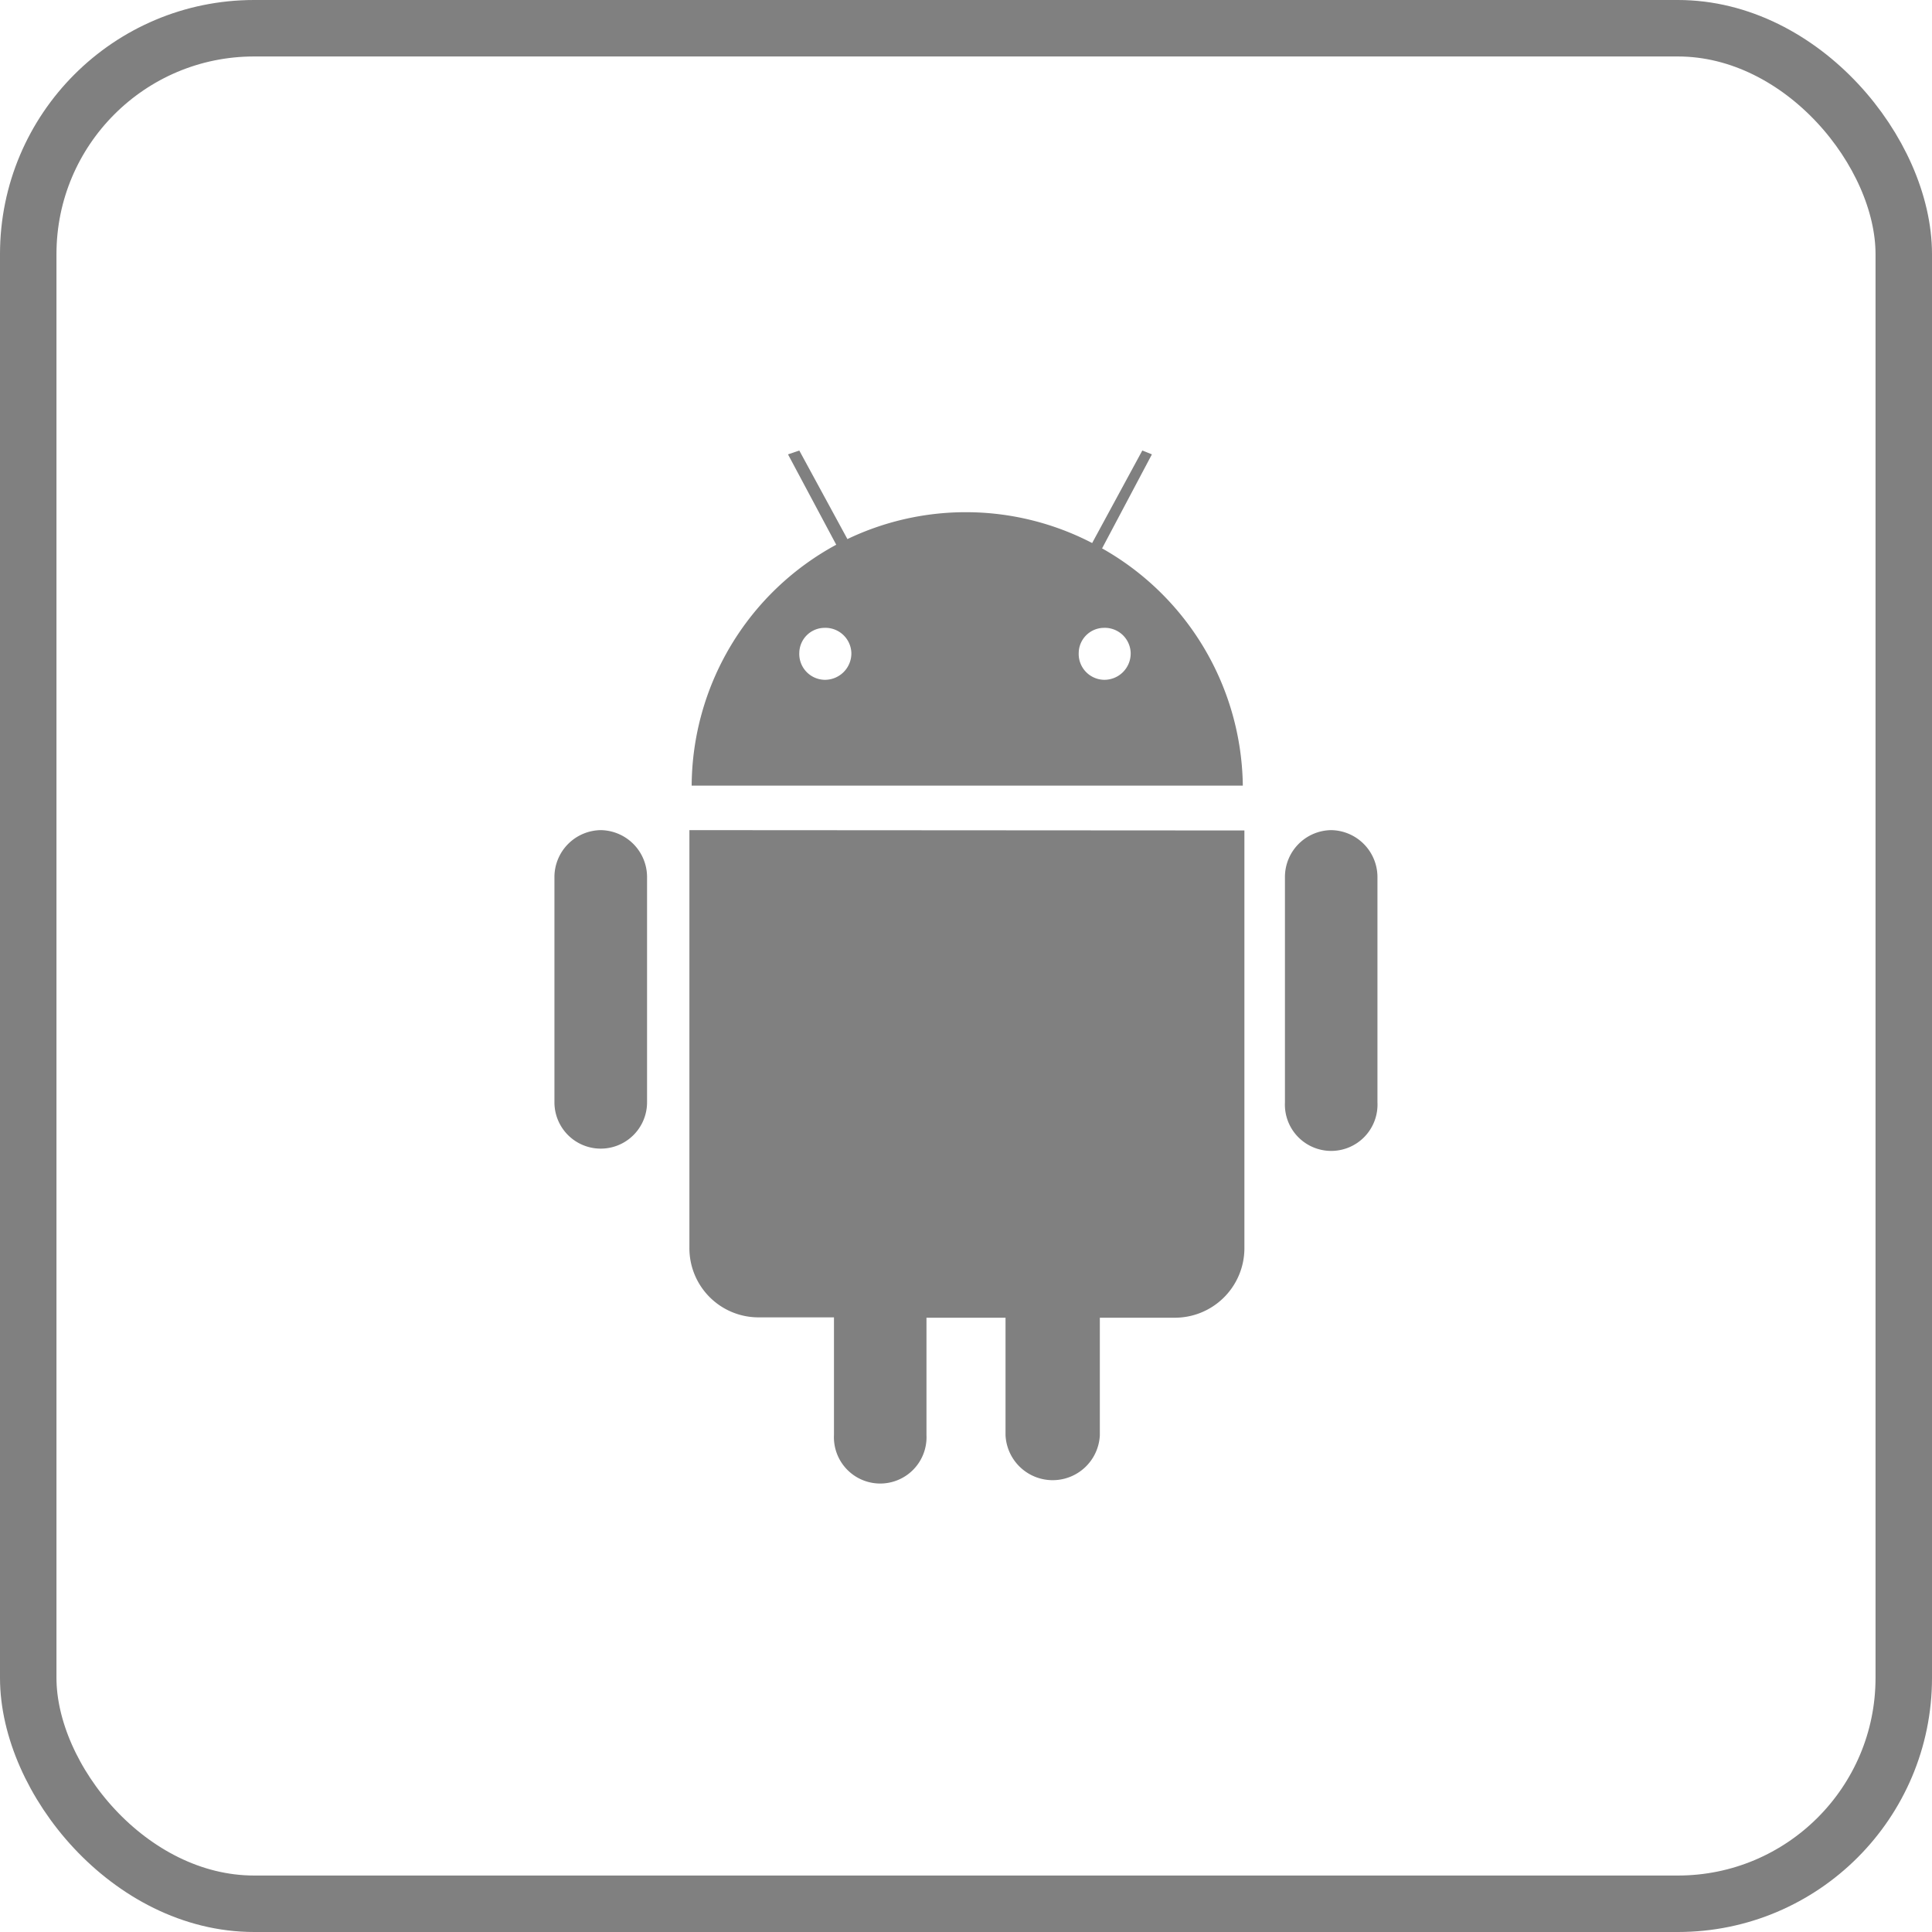<svg xmlns="http://www.w3.org/2000/svg" width="17.106" height="17.106" viewBox="0 0 17.106 17.106"><defs><style>.a{fill:gray;fill-rule:evenodd;}.b{fill:none;stroke:gray;stroke-miterlimit:10;stroke-width:0.5px;}</style></defs><g transform="translate(-295.938 -715.583)"><path class="a" d="M301.257,722.933a.416.416,0,0,0-.41.41v2a.41.41,0,1,0,.82,0v-2a.416.416,0,0,0-.41-.41Zm4.454-1.331a.229.229,0,0,1-.222-.239.225.225,0,0,1,.222-.221.229.229,0,0,1,.238.221.233.233,0,0,1-.238.239Zm-2.475,0a.229.229,0,0,1-.221-.239.225.225,0,0,1,.221-.221.23.23,0,0,1,.24.221.234.234,0,0,1-.24.239Zm2.458-1.16.443-.836-.085-.034-.444.819a2.428,2.428,0,0,0-2.167-.035l-.426-.784-.1.034.427.8a2.442,2.442,0,0,0-1.28,2.133h4.88a2.447,2.447,0,0,0-1.245-2.1Zm-3.652,2.491v3.7a.612.612,0,0,0,.614.614h.666v1.041a.41.41,0,1,0,.819,0V727.25h.7v1.041a.418.418,0,0,0,.835,0V727.25h.649a.616.616,0,0,0,.631-.614v-3.7Zm5.682,0a.415.415,0,0,0-.409.41v2a.41.41,0,1,0,.819,0v-2a.416.416,0,0,0-.41-.41Z"/><rect class="b" width="16.606" height="16.606" rx="2" transform="translate(296.188 715.833)"/></g></svg>